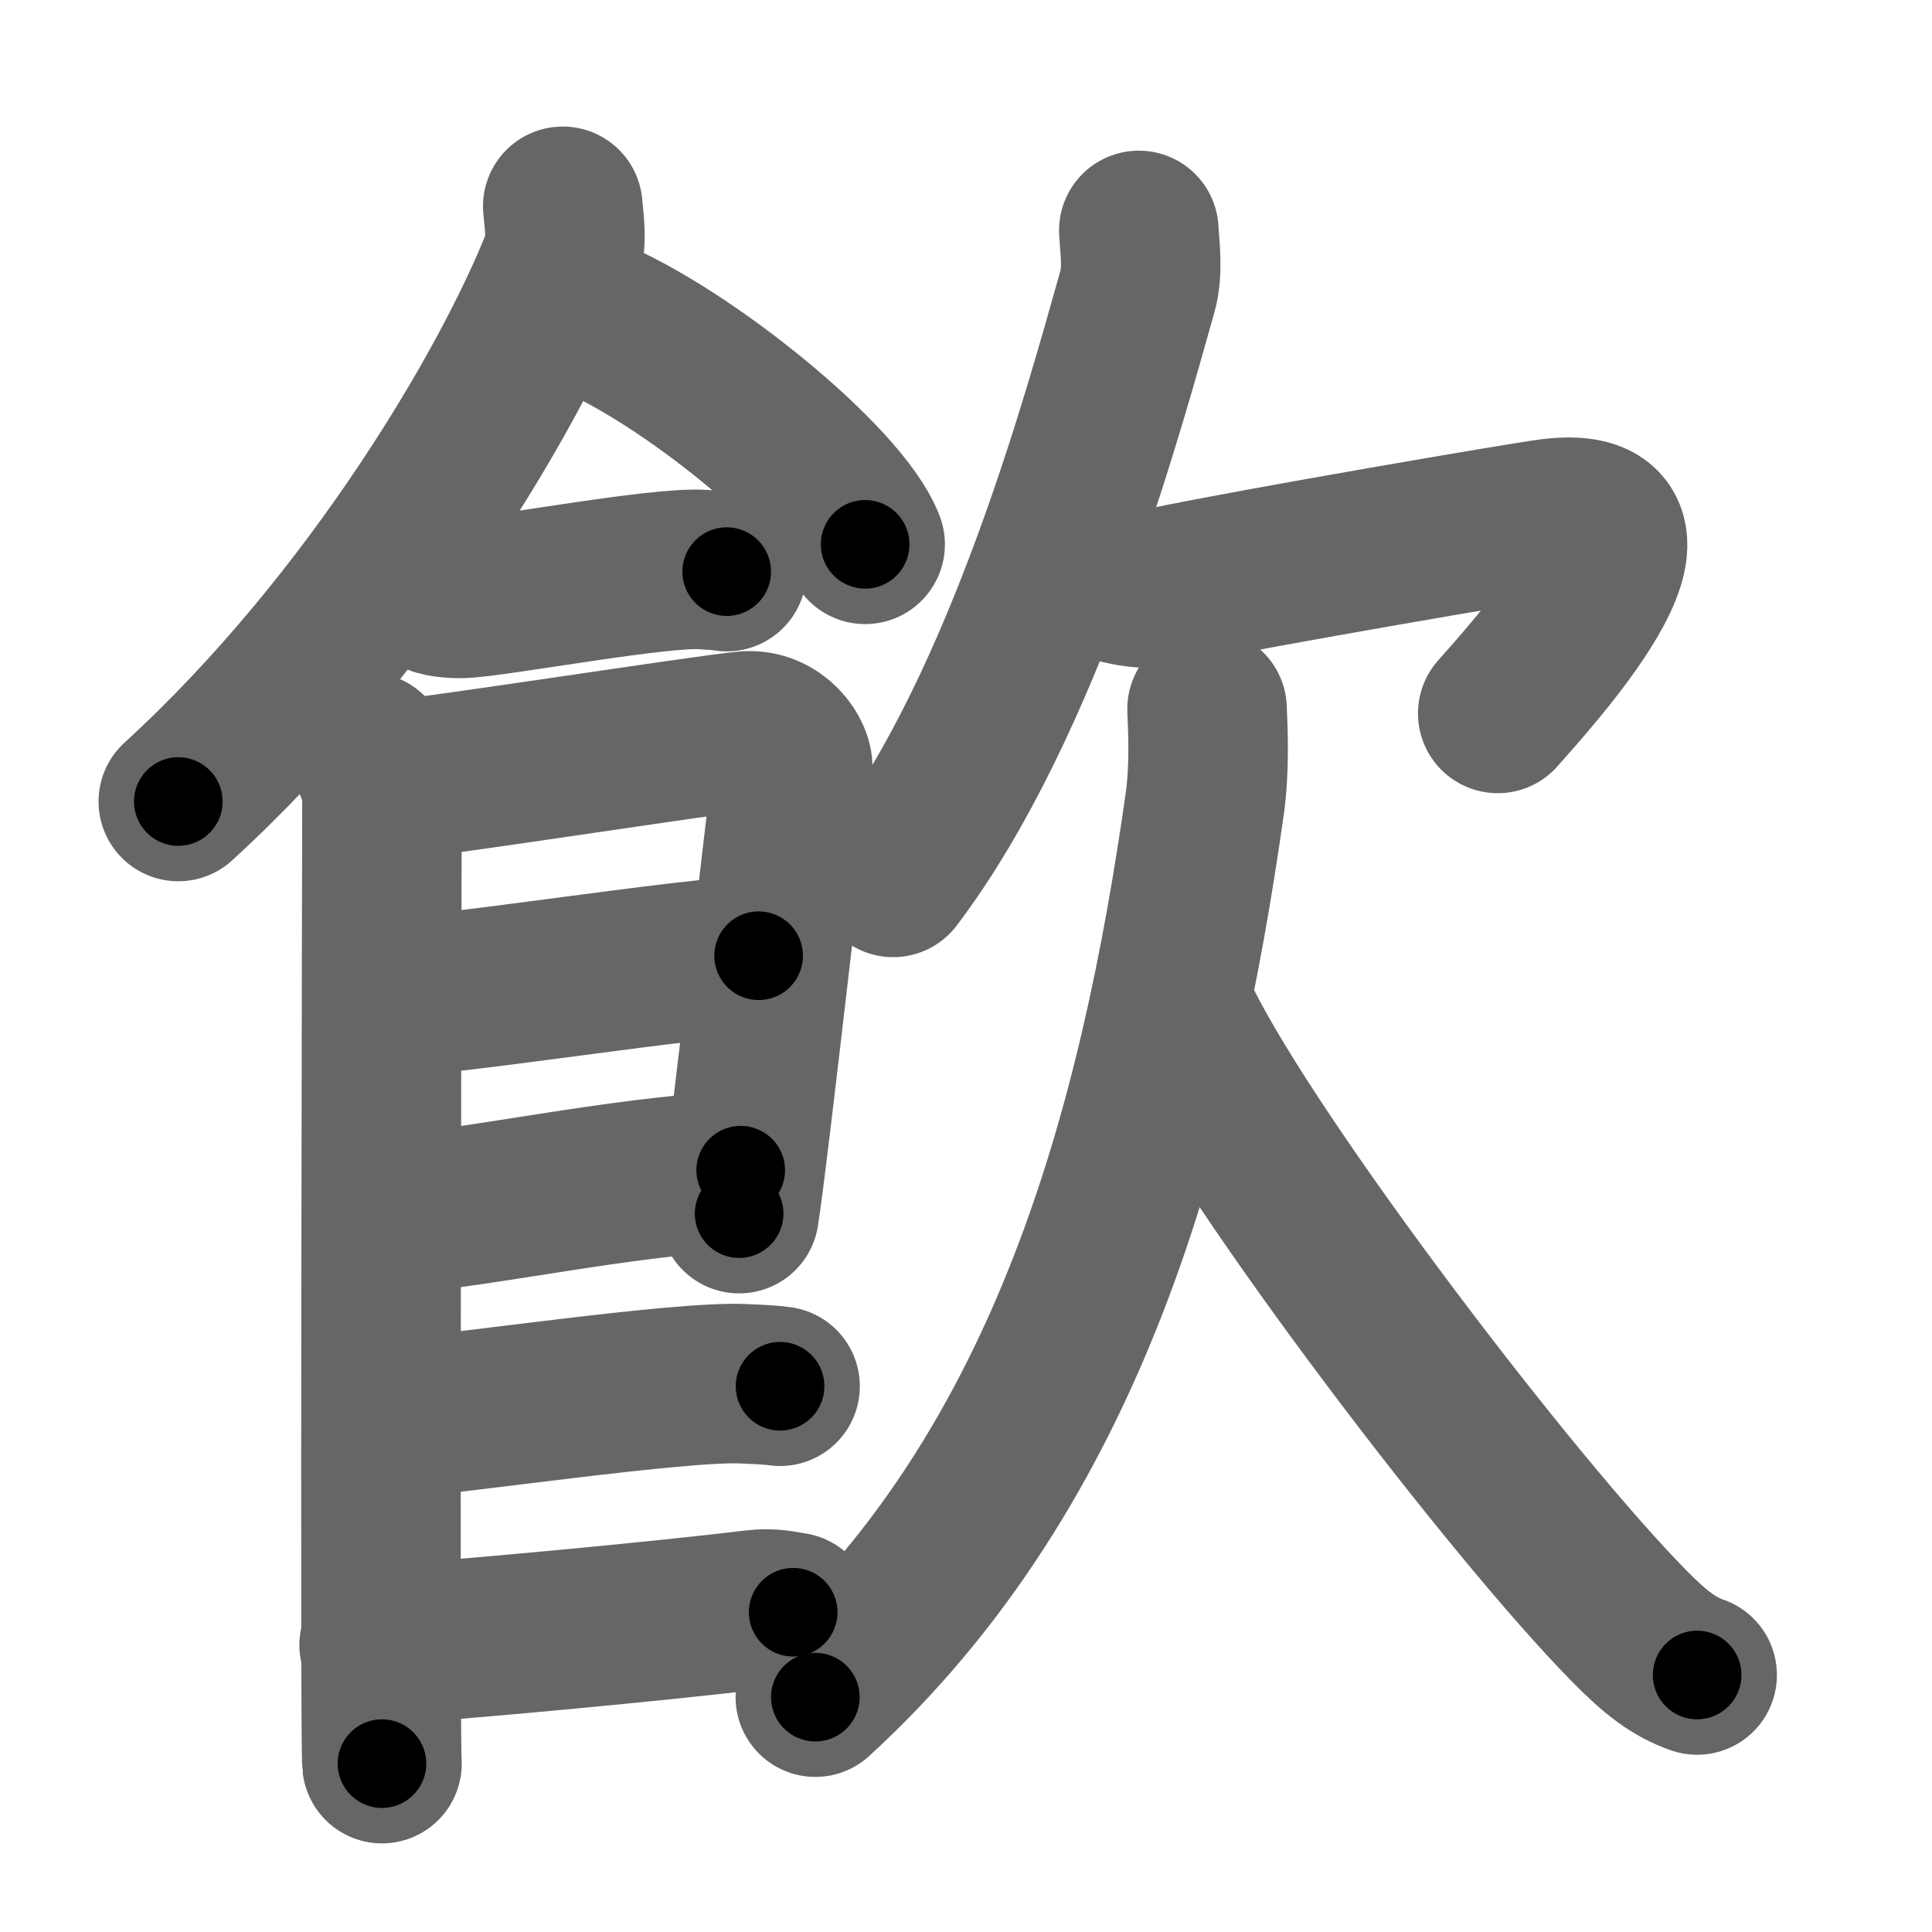 <svg xmlns="http://www.w3.org/2000/svg" width="109" height="109" viewBox="0 0 109 109" id="98ee"><g fill="none" stroke="#666" stroke-width="9" stroke-linecap="round" stroke-linejoin="round"><g><g p4:phon="食" xmlns:p4="http://kanjivg.tagaini.net"><path d="M31.75,11.64c0.06,0.78,0.3,2.08-0.12,3.13c-2.71,6.87-10.51,20.33-21.57,30.45" /><path d="M33.27,17.83c5.48,2.27,14.17,9.35,15.54,12.88" /><path d="M24.75,33.63c0.4,0.12,1.13,0.15,1.53,0.12c2.54-0.21,10.87-1.76,13.33-1.62c0.66,0.04,1.06,0.06,1.39,0.12" /><path d="M20.77,42.44c0.39,0.78,0.78,1.68,0.78,2.72c0,1.04-0.13,53.29,0,54.34" /><path d="M21.69,44.07c2.2-0.13,18.41-2.67,20.42-2.83c1.67-0.13,2.74,1.45,2.61,2.22c-0.26,1.57-2.47,21.54-3.02,25.01" /><path d="M22.08,56.23c2.97,0,17.36-2.31,20.72-2.31" /><path d="M21.94,68.56C28,68,34.25,66.5,41.79,66.02" /><path d="M21.89,80.06c3.73-0.25,16.46-2.17,20.07-1.99c0.97,0.04,1.56,0.07,2.05,0.14" /><path d="M21.39,92.81c4.03-0.25,15.61-1.31,21.15-1.99c1.04-0.13,1.69,0.07,2.21,0.14" /></g><g><g><path d="M64.25,13c0.04,0.86,0.26,2.26-0.08,3.45c-1.92,6.8-6.37,23.26-13.78,33.05" /><path d="M61.72,32.49c0.91,0.36,2.63,0.9,4.01,0.61C71,32,85.92,29.45,87.5,29.25c8-1-1.33,9.09-3,11" /></g><g><path d="M68.1,40c0.06,1.32,0.14,3.38-0.12,5.28C65.38,63.64,60.35,82.62,46,95.75" /><path d="M66.67,57.75c4.04,8.14,18.64,27.3,25.29,34.03c1.4,1.42,2.46,2.26,3.79,2.72" /></g></g></g></g><g fill="none" stroke="#000" stroke-width="5" stroke-linecap="round" stroke-linejoin="round"><g><g p4:phon="食" xmlns:p4="http://kanjivg.tagaini.net"><path d="M31.75,11.64c0.06,0.78,0.3,2.08-0.12,3.13c-2.71,6.87-10.51,20.33-21.57,30.45" stroke-dasharray="40.746" stroke-dashoffset="40.746"><animate attributeName="stroke-dashoffset" values="40.746;40.746;0" dur="0.407s" fill="freeze" begin="0s;98ee.click" /></path><path d="M33.27,17.83c5.48,2.27,14.17,9.35,15.54,12.88" stroke-dasharray="20.472" stroke-dashoffset="20.472"><animate attributeName="stroke-dashoffset" values="20.472" fill="freeze" begin="98ee.click" /><animate attributeName="stroke-dashoffset" values="20.472;20.472;0" keyTimes="0;0.665;1" dur="0.612s" fill="freeze" begin="0s;98ee.click" /></path><path d="M24.75,33.63c0.4,0.12,1.13,0.15,1.53,0.12c2.54-0.21,10.87-1.76,13.33-1.62c0.66,0.04,1.06,0.06,1.39,0.12" stroke-dasharray="16.376" stroke-dashoffset="16.376"><animate attributeName="stroke-dashoffset" values="16.376" fill="freeze" begin="98ee.click" /><animate attributeName="stroke-dashoffset" values="16.376;16.376;0" keyTimes="0;0.789;1" dur="0.776s" fill="freeze" begin="0s;98ee.click" /></path><path d="M20.77,42.44c0.39,0.78,0.78,1.68,0.78,2.72c0,1.04-0.13,53.29,0,54.34" stroke-dasharray="57.198" stroke-dashoffset="57.198"><animate attributeName="stroke-dashoffset" values="57.198" fill="freeze" begin="98ee.click" /><animate attributeName="stroke-dashoffset" values="57.198;57.198;0" keyTimes="0;0.576;1" dur="1.348s" fill="freeze" begin="0s;98ee.click" /></path><path d="M21.69,44.07c2.2-0.13,18.41-2.67,20.42-2.83c1.67-0.13,2.74,1.45,2.61,2.22c-0.26,1.57-2.47,21.54-3.02,25.01" stroke-dasharray="49.635" stroke-dashoffset="49.635"><animate attributeName="stroke-dashoffset" values="49.635" fill="freeze" begin="98ee.click" /><animate attributeName="stroke-dashoffset" values="49.635;49.635;0" keyTimes="0;0.731;1" dur="1.844s" fill="freeze" begin="0s;98ee.click" /></path><path d="M22.08,56.23c2.97,0,17.36-2.31,20.72-2.31" stroke-dasharray="20.857" stroke-dashoffset="20.857"><animate attributeName="stroke-dashoffset" values="20.857" fill="freeze" begin="98ee.click" /><animate attributeName="stroke-dashoffset" values="20.857;20.857;0" keyTimes="0;0.898;1" dur="2.053s" fill="freeze" begin="0s;98ee.click" /></path><path d="M21.94,68.56C28,68,34.25,66.5,41.79,66.02" stroke-dasharray="20.019" stroke-dashoffset="20.019"><animate attributeName="stroke-dashoffset" values="20.019" fill="freeze" begin="98ee.click" /><animate attributeName="stroke-dashoffset" values="20.019;20.019;0" keyTimes="0;0.911;1" dur="2.253s" fill="freeze" begin="0s;98ee.click" /></path><path d="M21.89,80.06c3.73-0.25,16.46-2.17,20.07-1.99c0.97,0.04,1.56,0.07,2.05,0.14" stroke-dasharray="22.235" stroke-dashoffset="22.235"><animate attributeName="stroke-dashoffset" values="22.235" fill="freeze" begin="98ee.click" /><animate attributeName="stroke-dashoffset" values="22.235;22.235;0" keyTimes="0;0.91;1" dur="2.475s" fill="freeze" begin="0s;98ee.click" /></path><path d="M21.39,92.81c4.03-0.25,15.61-1.31,21.15-1.99c1.04-0.13,1.69,0.07,2.21,0.14" stroke-dasharray="23.471" stroke-dashoffset="23.471"><animate attributeName="stroke-dashoffset" values="23.471" fill="freeze" begin="98ee.click" /><animate attributeName="stroke-dashoffset" values="23.471;23.471;0" keyTimes="0;0.913;1" dur="2.71s" fill="freeze" begin="0s;98ee.click" /></path></g><g><g><path d="M64.25,13c0.04,0.86,0.26,2.26-0.08,3.45c-1.92,6.8-6.37,23.26-13.78,33.05" stroke-dasharray="39.473" stroke-dashoffset="39.473"><animate attributeName="stroke-dashoffset" values="39.473" fill="freeze" begin="98ee.click" /><animate attributeName="stroke-dashoffset" values="39.473;39.473;0" keyTimes="0;0.873;1" dur="3.105s" fill="freeze" begin="0s;98ee.click" /></path><path d="M61.72,32.49c0.91,0.36,2.63,0.9,4.01,0.61C71,32,85.92,29.45,87.5,29.25c8-1-1.33,9.09-3,11" stroke-dasharray="41.794" stroke-dashoffset="41.794"><animate attributeName="stroke-dashoffset" values="41.794" fill="freeze" begin="98ee.click" /><animate attributeName="stroke-dashoffset" values="41.794;41.794;0" keyTimes="0;0.881;1" dur="3.523s" fill="freeze" begin="0s;98ee.click" /></path></g><g><path d="M68.1,40c0.06,1.32,0.14,3.38-0.12,5.28C65.38,63.64,60.35,82.62,46,95.75" stroke-dasharray="61.491" stroke-dashoffset="61.491"><animate attributeName="stroke-dashoffset" values="61.491" fill="freeze" begin="98ee.click" /><animate attributeName="stroke-dashoffset" values="61.491;61.491;0" keyTimes="0;0.884;1" dur="3.985s" fill="freeze" begin="0s;98ee.click" /></path><path d="M66.67,57.75c4.04,8.14,18.64,27.3,25.29,34.03c1.4,1.42,2.46,2.26,3.79,2.72" stroke-dasharray="47.2" stroke-dashoffset="47.2"><animate attributeName="stroke-dashoffset" values="47.2" fill="freeze" begin="98ee.click" /><animate attributeName="stroke-dashoffset" values="47.2;47.2;0" keyTimes="0;0.894;1" dur="4.457s" fill="freeze" begin="0s;98ee.click" /></path></g></g></g></g></svg>